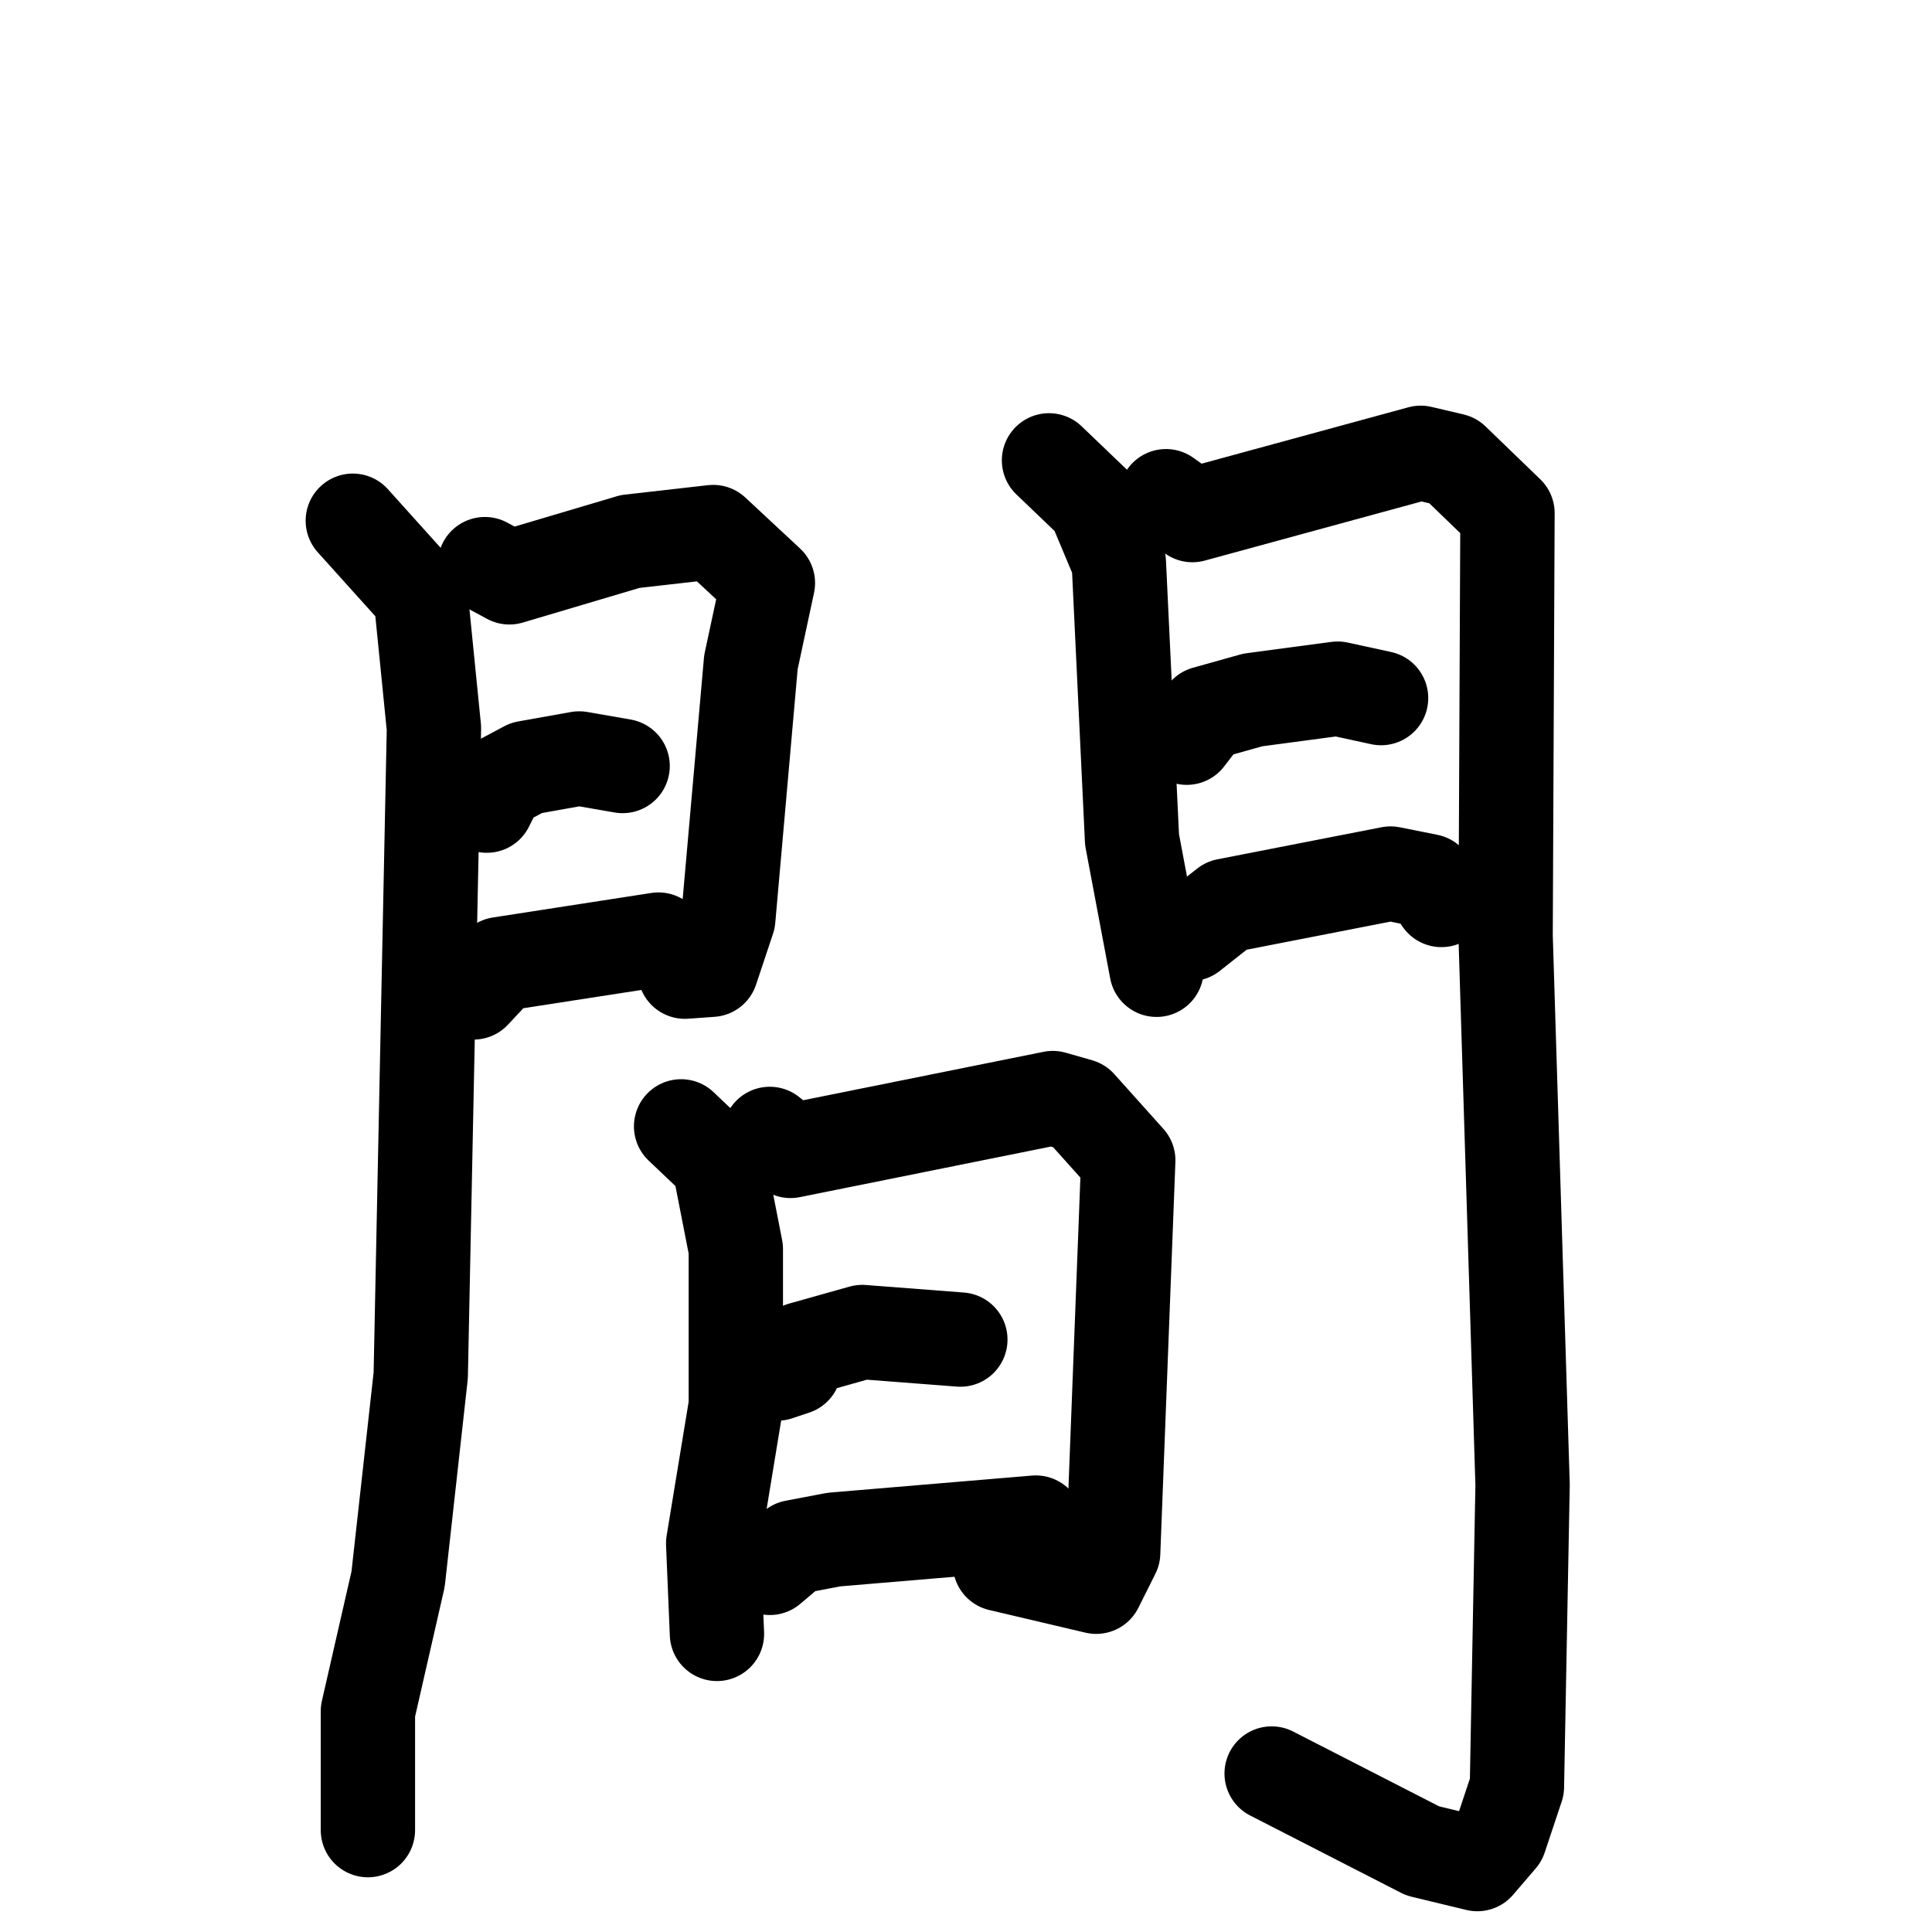 <svg xmlns="http://www.w3.org/2000/svg" viewBox="0 0 1024 1024">
  <g style="fill:none;stroke:#000000;stroke-width:50;stroke-linecap:round;stroke-linejoin:round;" transform="scale(1, 1) translate(0, 0)">
    <path d="M 187.0,276.0 L 223.0,316.0 L 230.0,386.0 L 223.0,729.0 L 211.0,837.0 L 195.0,907.0 L 195.0,970.0"/>
    <path d="M 257.0,299.0 L 270.0,306.0 L 334.0,287.0 L 378.0,282.0 L 407.0,309.0 L 398.0,351.0 L 386.0,487.0 L 377.0,514.0 L 363.0,515.0"/>
    <path d="M 258.0,427.0 L 264.0,415.0 L 279.0,407.0 L 307.0,402.0 L 330.0,406.0"/>
    <path d="M 251.0,526.0 L 265.0,511.0 L 349.0,498.0"/>
    <path d="M 556.0,244.0 L 580.0,267.0 L 593.0,298.0 L 600.0,445.0 L 613.0,514.0"/>
    <path d="M 618.0,263.0 L 632.0,273.0 L 753.0,240.0 L 770.0,244.0 L 799.0,272.0 L 798.0,496.0 L 807.0,787.0 L 804.0,947.0 L 795.0,974.0 L 783.0,988.0 L 754.0,981.0 L 674.0,940.0"/>
    <path d="M 629.0,391.0 L 639.0,378.0 L 664.0,371.0 L 709.0,365.0 L 732.0,370.0"/>
    <path d="M 631.0,495.0 L 650.0,480.0 L 737.0,463.0 L 757.0,467.0 L 764.0,477.0"/>
    <path d="M 361.0,597.0 L 381.0,616.0 L 390.0,662.0 L 390.0,745.0 L 378.0,818.0 L 380.0,866.0"/>
    <path d="M 408.0,601.0 L 419.0,610.0 L 558.0,582.0 L 572.0,586.0 L 598.0,615.0 L 590.0,823.0 L 581.0,841.0 L 530.0,829.0"/>
    <path d="M 412.0,728.0 L 421.0,725.0 L 425.0,715.0 L 457.0,706.0 L 509.0,710.0"/>
    <path d="M 408.0,831.0 L 421.0,820.0 L 442.0,816.0 L 549.0,807.0"/>
  </g>
</svg>
